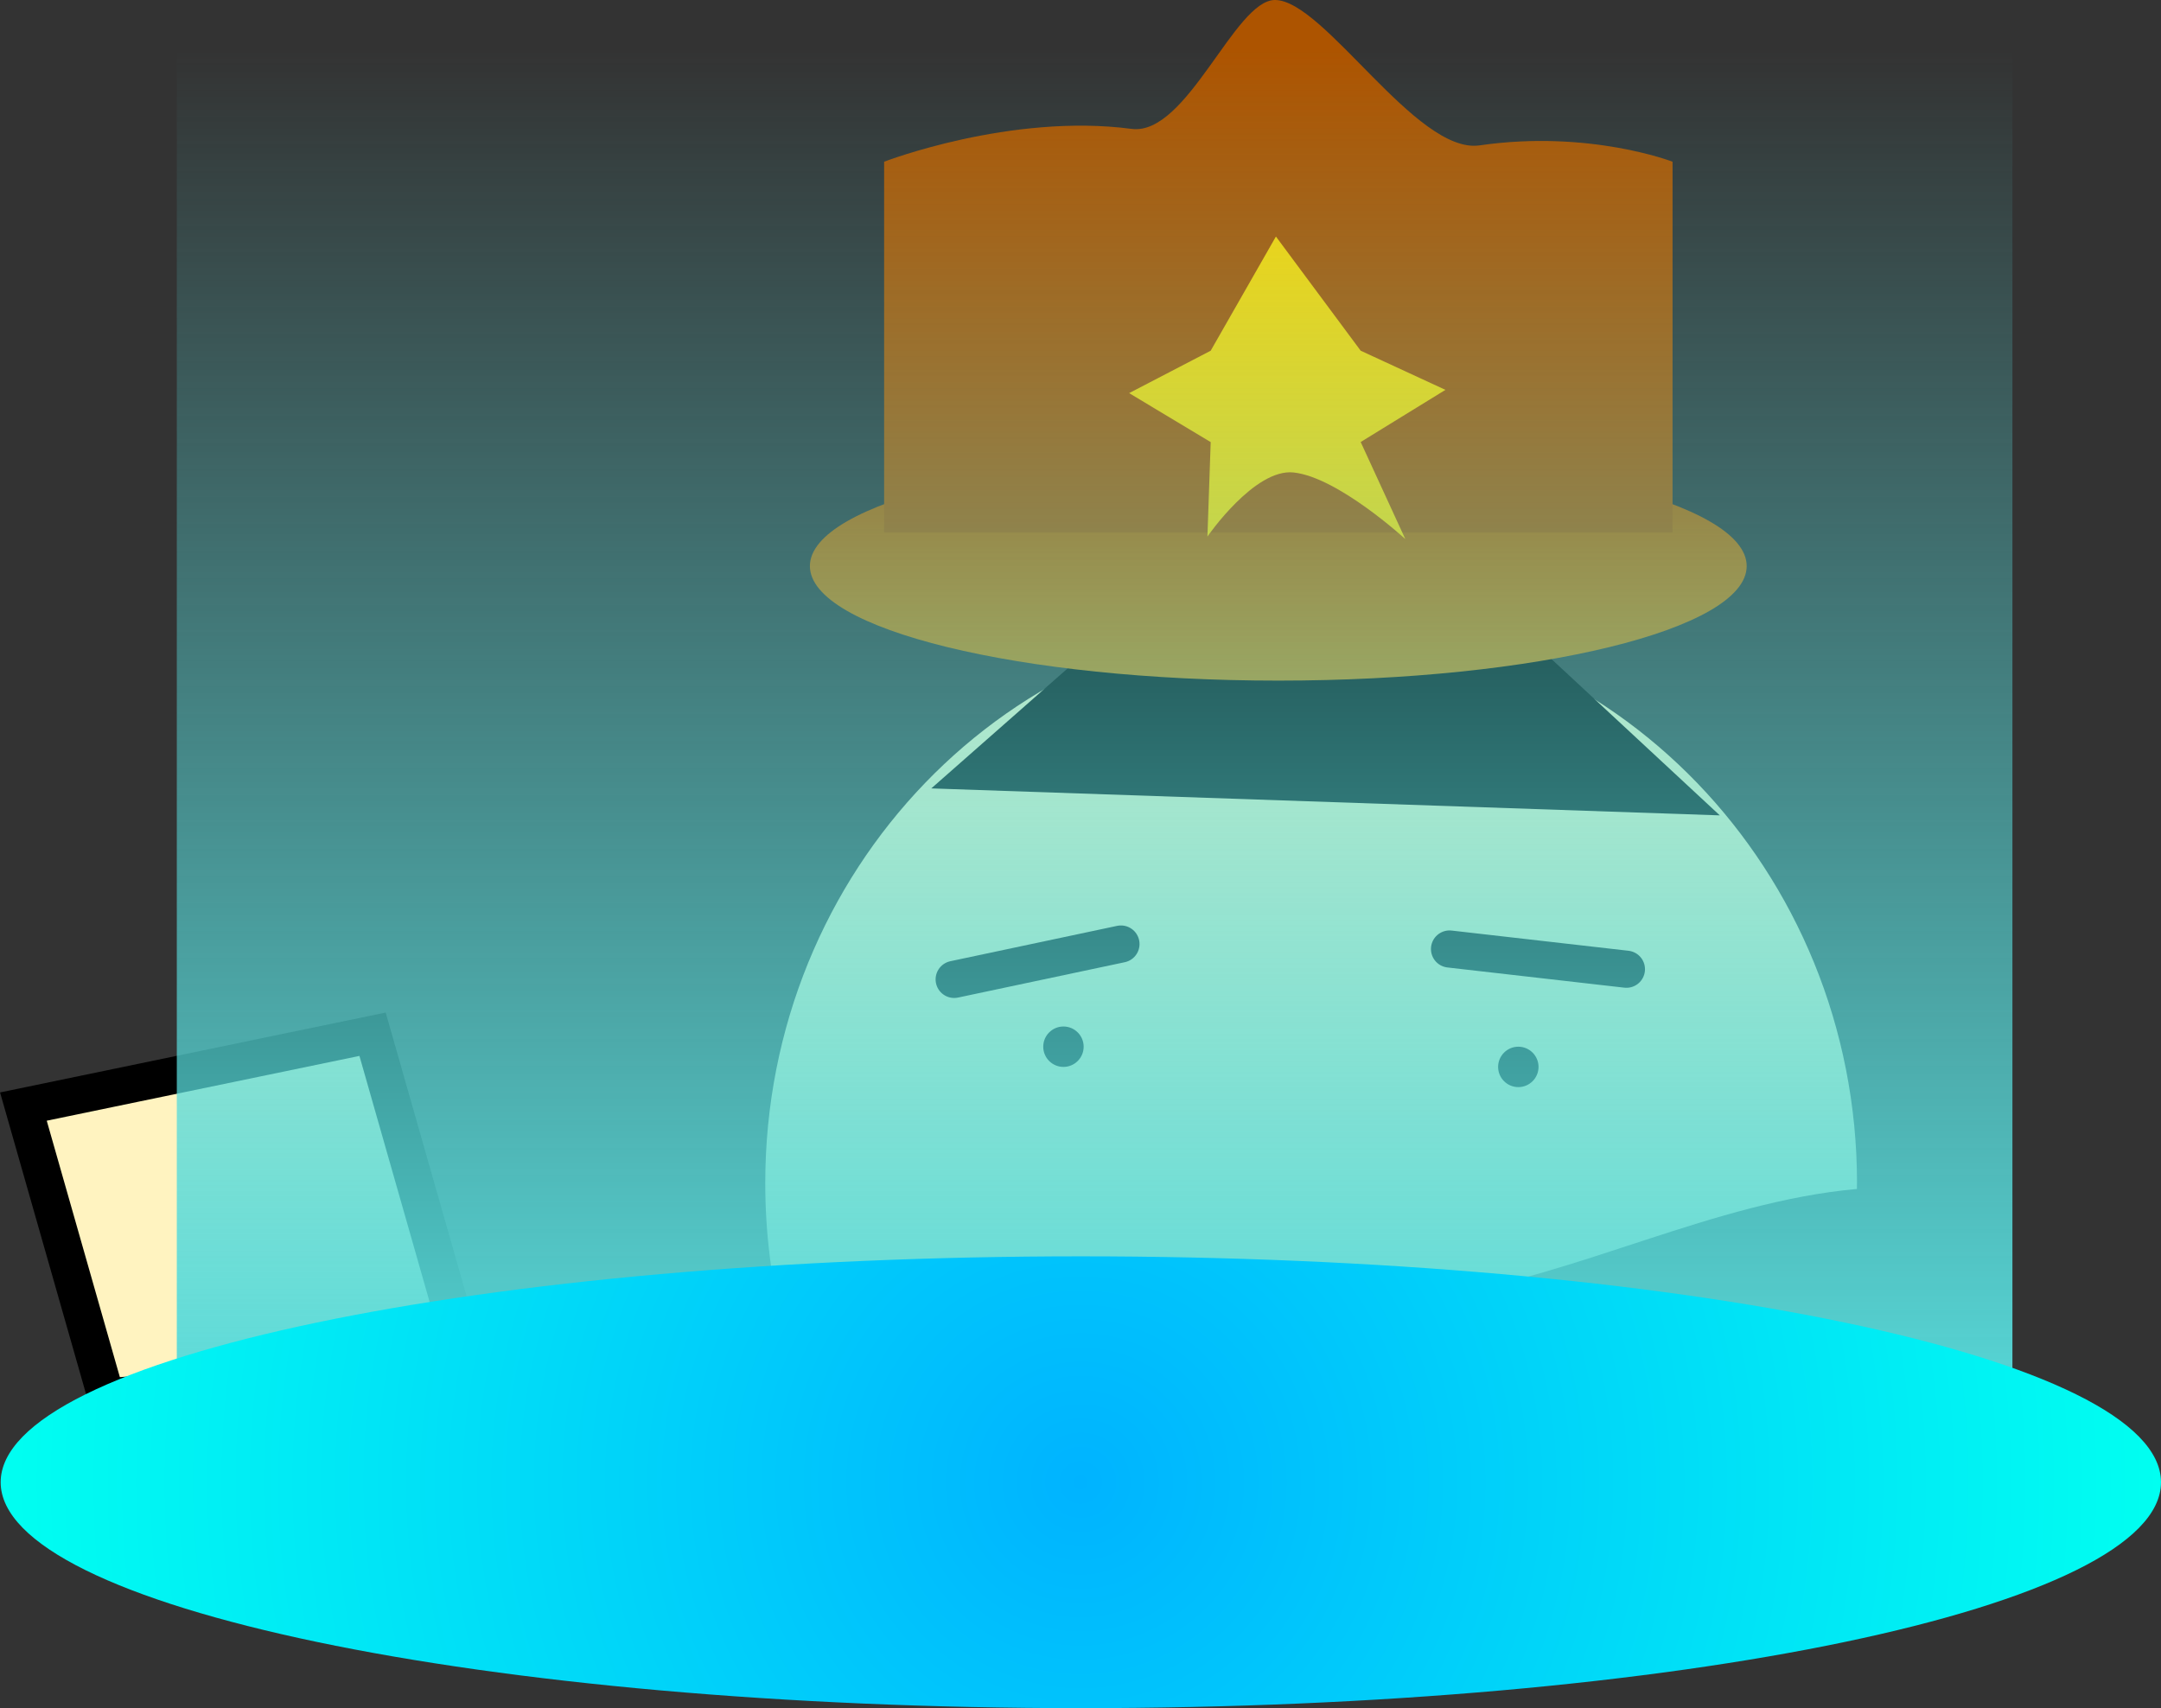 <svg version="1.1" xmlns="http://www.w3.org/2000/svg" xmlns:xlink="http://www.w3.org/1999/xlink" width="29.089" height="22.994" viewBox="0,0,29.089,22.994"><rect x="0" y="0" width="29.089" height="22.994" fill="#333333" stroke="none"/><defs><linearGradient x1="242.658" y1="174.581" x2="242.658" y2="177.665" gradientUnits="userSpaceOnUse" id="color-1"><stop offset="0" stop-color="#ad5400"></stop><stop offset="1" stop-color="#d07b00"></stop></linearGradient><linearGradient x1="243.145" y1="218.447" x2="243.145" y2="230" gradientUnits="userSpaceOnUse" id="color-2"><stop offset="0" stop-color="#8e6c39"></stop><stop offset="1" stop-color="#cc9752"></stop></linearGradient><linearGradient x1="257.282" y1="223.604" x2="264.604" y2="237.211" gradientUnits="userSpaceOnUse" id="color-3"><stop offset="0" stop-color="#000000"></stop><stop offset="1" stop-color="#777777"></stop></linearGradient><linearGradient x1="258.837" y1="222.8" x2="266.159" y2="236.406" gradientUnits="userSpaceOnUse" id="color-4"><stop offset="0" stop-color="#000000"></stop><stop offset="1" stop-color="#777777"></stop></linearGradient><linearGradient x1="240.186" y1="169.16" x2="240.186" y2="187.786" gradientUnits="userSpaceOnUse" id="color-5"><stop offset="0" stop-color="#57dada" stop-opacity="0"></stop><stop offset="1" stop-color="#57dada"></stop></linearGradient><radialGradient cx="240" cy="188.456" r="14.54" gradientUnits="userSpaceOnUse" id="color-6"><stop offset="0" stop-color="#00b3ff"></stop><stop offset="1" stop-color="#00fff1"></stop></radialGradient></defs><g transform="translate(-225.451,-168.503)"><g data-paper-data="{&quot;isPaintingLayer&quot;:true}" fill-rule="nonzero" stroke-linejoin="miter" stroke-miterlimit="10" stroke-dasharray="" stroke-dashoffset="0" style="mix-blend-mode: normal"><g><path d="M250.447,184.43c0,0.026 -0,0.052 -0,0.078c-1.937,0.175 -3.737,1.161 -5.674,1.455c-2.25,0.342 -4.471,0.12 -6.79,0.241c-0.664,0.035 -1.328,0.094 -1.991,0.165c-0.157,-0.619 -0.24,-1.269 -0.24,-1.939c0,-4.208 3.29,-7.62 7.348,-7.62c4.058,0 7.348,3.412 7.348,7.62z" fill="#fff3c0" stroke="#000000" stroke-width="0" stroke-linecap="butt"></path><path d="M239.494,182.593c0,-0.15 0.122,-0.272 0.272,-0.272c0.15,0 0.272,0.122 0.272,0.272c0,0.15 -0.122,0.272 -0.272,0.272c-0.15,0 -0.272,-0.122 -0.272,-0.272z" fill="#000000" stroke="none" stroke-width="0.5" stroke-linecap="butt"></path><path d="M245.617,182.865c0,-0.15 0.122,-0.272 0.272,-0.272c0.15,0 0.272,0.122 0.272,0.272c0,0.15 -0.122,0.272 -0.272,0.272c-0.15,0 -0.272,-0.122 -0.272,-0.272z" fill="#000000" stroke="none" stroke-width="0.5" stroke-linecap="butt"></path><path d="" fill="#267520" stroke="none" stroke-width="0" stroke-linecap="butt"></path><path d="M237.987,179.116l2.268,-1.996c0,0 2.042,-0.454 2.994,-0.454c0.982,0 2.812,0.454 2.812,0.454l2.54,2.359z" fill="#000000" stroke="none" stroke-width="0" stroke-linecap="butt"></path><path d="M248.963,176.123c0,0.852 -2.823,1.542 -6.305,1.542c-3.482,0 -6.305,-0.69 -6.305,-1.542c0,-0.852 2.823,-1.542 6.305,-1.542c3.482,0 6.305,0.69 6.305,1.542z" fill="url(#color-1)" stroke="none" stroke-width="0" stroke-linecap="butt"></path><path d="M237.352,175.669v-4.989c0,0 1.703,-0.657 3.331,-0.442c0.747,0.098 1.387,-1.735 1.93,-1.735c0.66,0 1.903,2.08 2.754,1.957c1.478,-0.214 2.598,0.22 2.598,0.22v4.989z" fill="#ad5400" stroke="none" stroke-width="0" stroke-linecap="butt"></path><path d="" fill="#bd8a33" stroke="none" stroke-width="0" stroke-linecap="butt"></path><path d="" fill="#ffffff" stroke="none" stroke-width="0" stroke-linecap="butt"></path><path d="" fill="#ffd300" stroke="none" stroke-width="0" stroke-linecap="butt"></path><path d="M241.748,174.454l-1.098,-0.659l1.098,-0.571l0.878,-1.537l1.141,1.537l1.141,0.527l-1.141,0.702l0.601,1.307c0,0 -0.905,-0.832 -1.504,-0.897c-0.527,-0.057 -1.16,0.863 -1.16,0.863z" fill="#ffd300" stroke="none" stroke-width="0" stroke-linecap="butt"></path><path d="" fill="#2f9428" stroke="none" stroke-width="0" stroke-linecap="butt"></path><path d="" fill="url(#color-2)" stroke="none" stroke-width="NaN" stroke-linecap="butt"></path><path d="M230.466,182.425l1.273,4.463c-0.473,0.052 -0.946,0.099 -1.419,0.135c-1.147,0.088 -2.294,0.177 -3.439,0.287l-1.115,-3.911z" fill="#fff3c0" stroke="#000000" stroke-width="0.5" stroke-linecap="butt"></path><path d="" fill="#fff3c0" stroke="#000000" stroke-width="0.5" stroke-linecap="butt"></path><path d="" data-paper-data="{&quot;index&quot;:null}" fill="#267520" stroke="#000000" stroke-width="0.5" stroke-linecap="butt"></path><g stroke="#000000" stroke-width="0.5" stroke-linecap="butt"><path d="" fill="#fff3c0"></path><path d="" fill="#267520"></path></g><g data-paper-data="{&quot;index&quot;:null}" stroke-linecap="butt"><path d="" fill="#eaad81" stroke="none" stroke-width="0"></path><path d="" fill="#eaad81" stroke="none" stroke-width="0"></path><path d="" fill="#000000" stroke="#000000" stroke-width="0.5"></path><path d="" fill="#000000" stroke="none" stroke-width="0"></path><path d="" fill="#d4d4d4" stroke="none" stroke-width="NaN"></path><path d="" fill="url(#color-3)" stroke="#000000" stroke-width="0.5"></path><path d="" fill="url(#color-4)" stroke="#000000" stroke-width="0.5"></path><path d="" fill="#a78100" stroke="#000000" stroke-width="0.5"></path><path d="" fill="#000000" stroke="#000000" stroke-width="0.5"></path><path d="" fill="#000000" stroke="#000000" stroke-width="0.5"></path></g><path d="M238.295,181.687l2.245,-0.476" fill="none" stroke="#000000" stroke-width="0.5" stroke-linecap="round"></path><path d="M244.963,181.278l2.381,0.272" fill="none" stroke="#000000" stroke-width="0.5" stroke-linecap="round"></path><path d="M239.996,185.905c0.34,0 0.655,0.097 0.911,0.261c-0.605,-0.002 -1.213,-0.007 -1.827,0.003c0.257,-0.166 0.574,-0.264 0.916,-0.264z" fill="#ff6666" stroke="#000000" stroke-width="0.5" stroke-linecap="butt"></path></g><path d="M227.831,187.786v-18.627h24.709v18.627z" fill="url(#color-5)" stroke="none" stroke-width="0" stroke-linecap="butt"></path><path d="M254.54,188.456c0,1.68 -6.51,3.041 -14.54,3.041c-8.03,0 -14.54,-1.362 -14.54,-3.041c0,-1.68 6.51,-3.041 14.54,-3.041c8.03,0 14.54,1.362 14.54,3.041z" fill="url(#color-6)" stroke="none" stroke-width="0" stroke-linecap="butt"></path></g></g></svg>